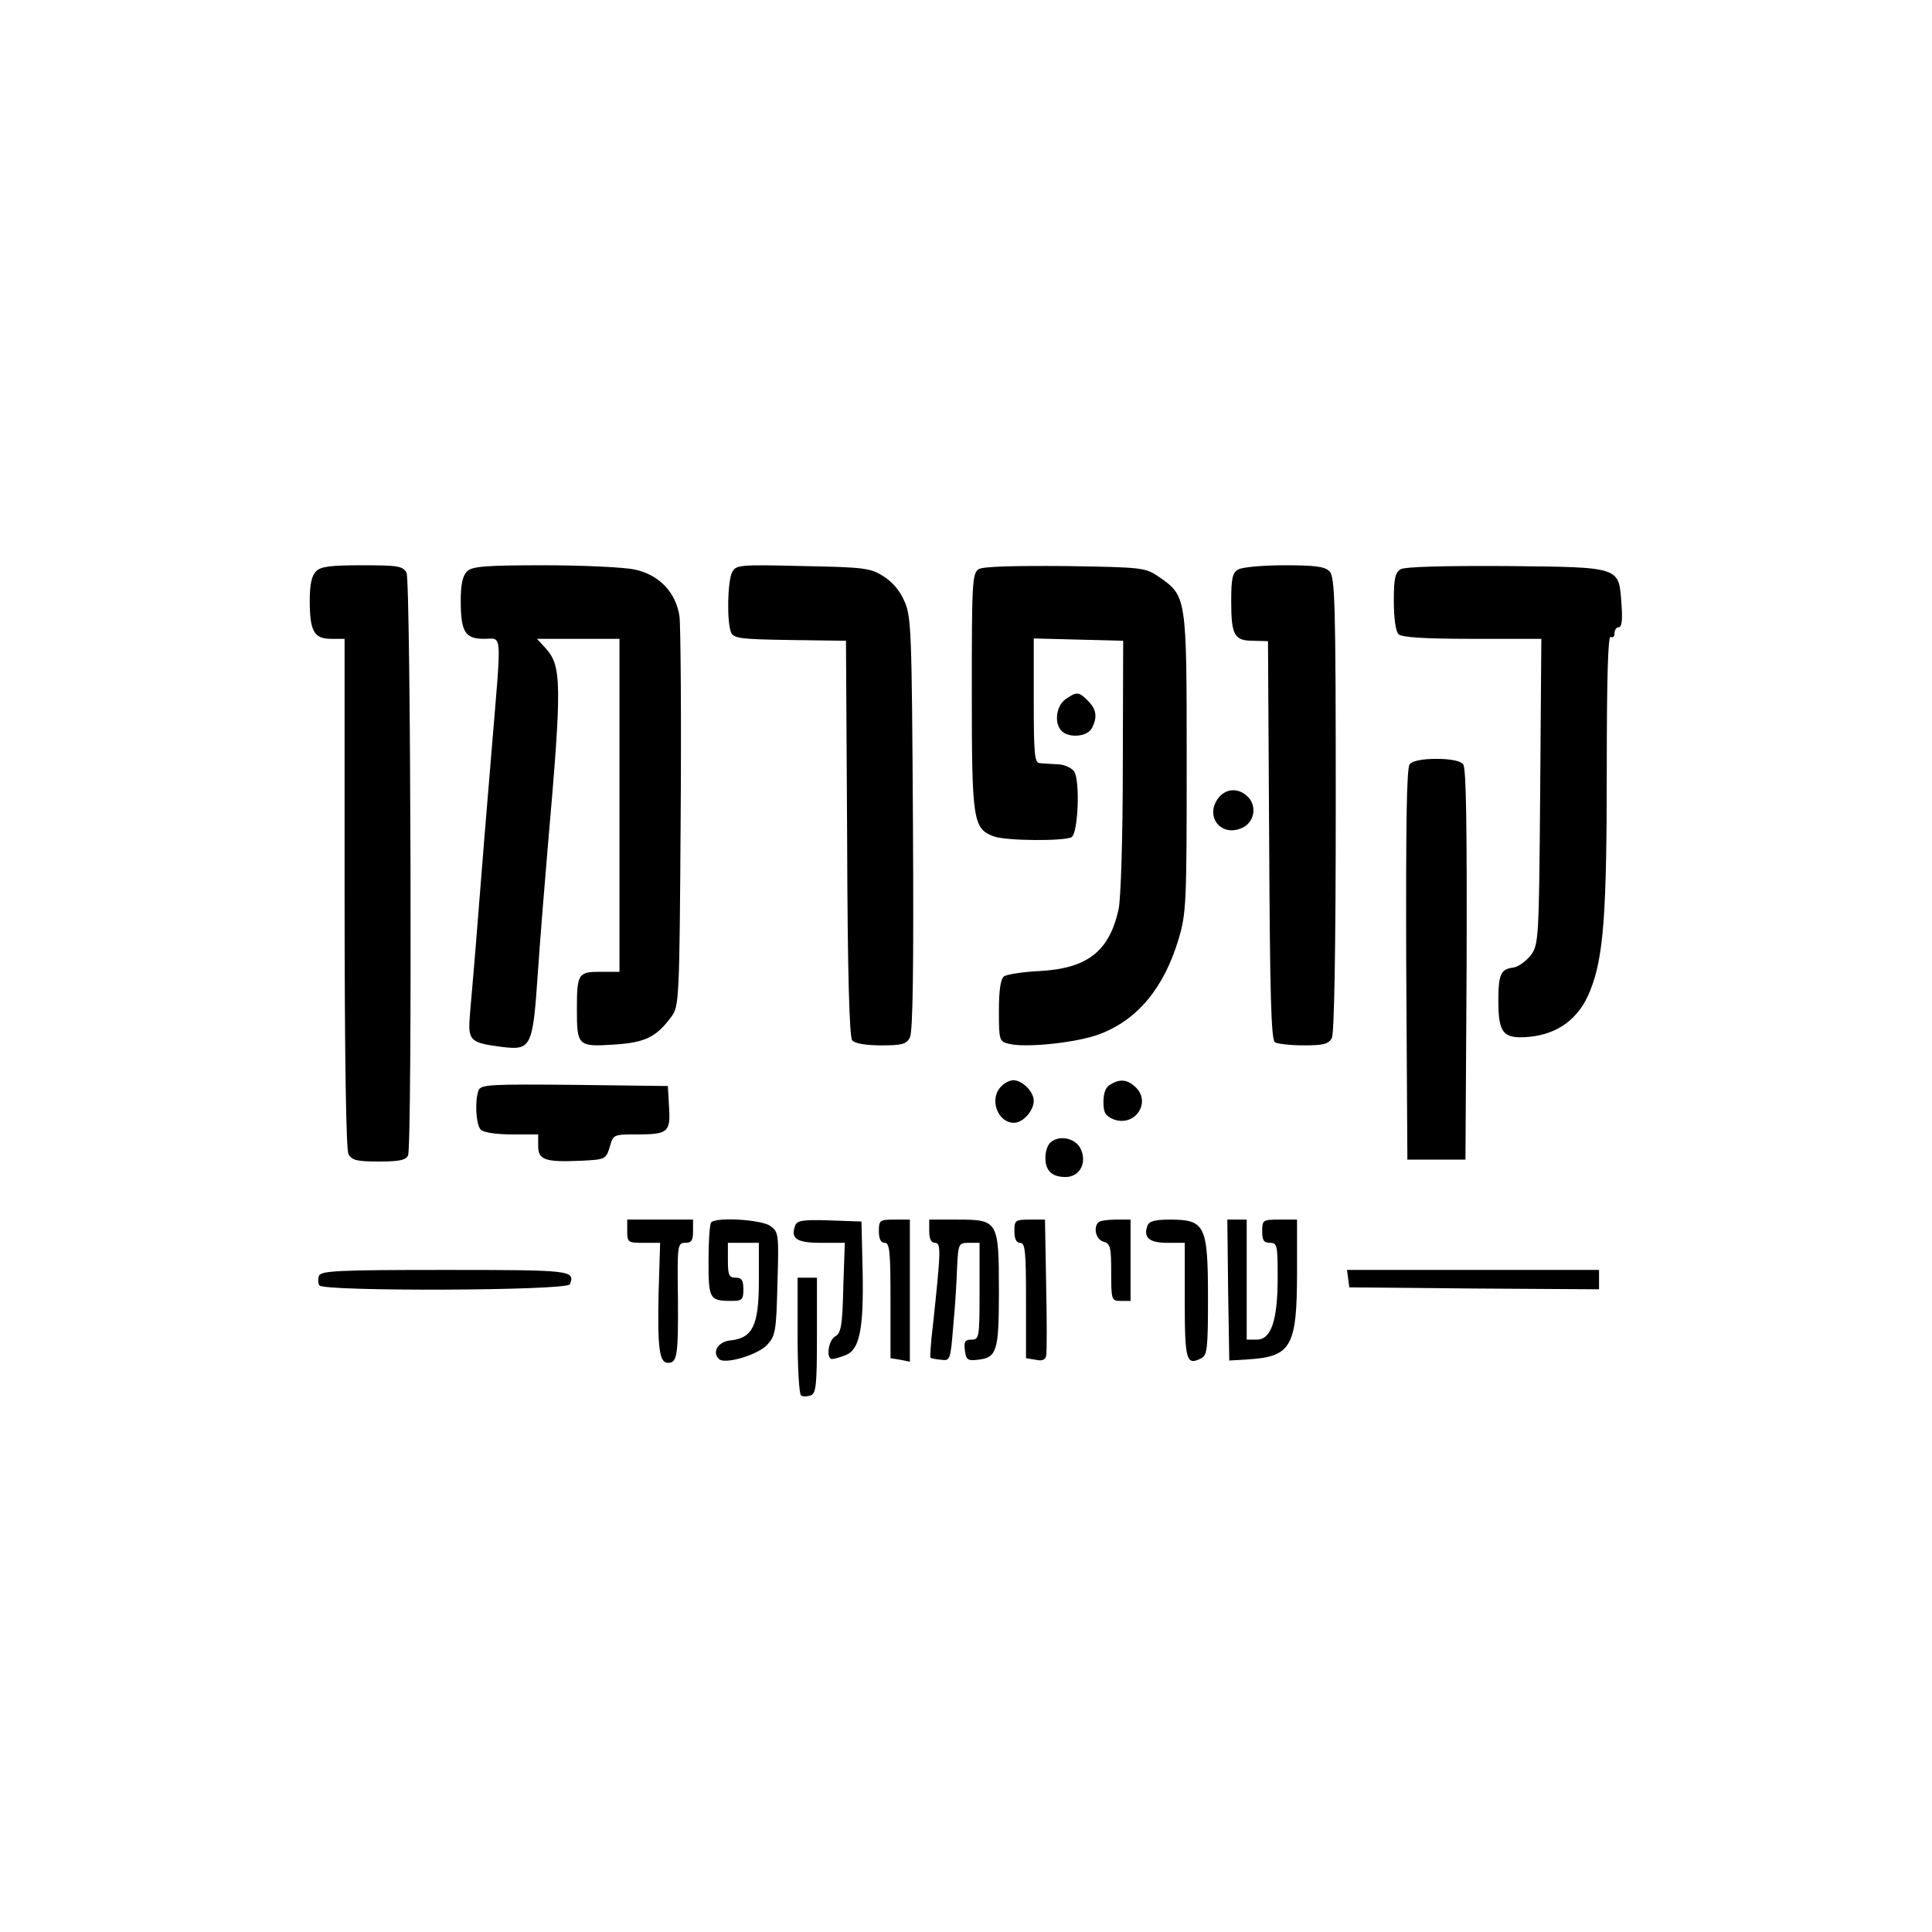 <?xml version="1.0" standalone="no"?>
<!DOCTYPE svg PUBLIC "-//W3C//DTD SVG 20010904//EN"
 "http://www.w3.org/TR/2001/REC-SVG-20010904/DTD/svg10.dtd">
<svg version="1.0" xmlns="http://www.w3.org/2000/svg"
 width="60pt" height="60pt" viewBox="0 0 499 499"
 preserveAspectRatio="xMidYMid meet">

<g transform="translate(0,499) scale(0.1,-0.1)"
fill="#000000" stroke="none">
<path d="M816 3514 c-11 -11 -16 -34 -16 -75 0 -79 11 -99 55 -99 l35 0 0
-656 c0 -432 4 -662 10 -675 9 -16 22 -19 79 -19 54 0 70 4 75 16 11 29 7
1484 -4 1505 -10 17 -22 19 -115 19 -81 0 -107 -3 -119 -16z"/>
<path d="M1206 3514 c-11 -11 -16 -34 -16 -75 0 -81 11 -99 60 -99 48 0 46 28
20 -285 -11 -132 -27 -325 -35 -430 -8 -104 -18 -218 -21 -252 -6 -71 -2 -76
82 -87 76 -9 80 -2 93 189 6 88 18 237 26 330 37 422 36 466 -7 512 l-21 23
106 0 107 0 0 -430 0 -430 -49 0 c-58 0 -61 -5 -61 -98 0 -93 3 -96 95 -90 81
5 110 19 149 72 20 27 21 41 24 509 2 265 0 501 -3 525 -9 62 -53 108 -116
121 -27 6 -133 11 -234 11 -154 0 -186 -3 -199 -16z"/>
<path d="M1891 3512 c-12 -23 -14 -127 -3 -155 7 -16 24 -18 152 -20 l145 -2
3 -509 c1 -356 6 -513 13 -523 7 -8 34 -13 75 -13 53 0 65 3 74 20 8 15 10
182 8 553 -3 492 -4 535 -22 574 -11 27 -32 51 -55 65 -33 21 -50 23 -208 26
-164 4 -172 3 -182 -16z"/>
<path d="M2528 3520 c-17 -10 -18 -36 -18 -316 0 -332 3 -354 56 -374 31 -12
184 -13 202 -2 17 12 22 148 6 170 -7 9 -26 18 -43 18 -17 1 -38 2 -46 3 -13
1 -15 26 -15 161 l0 161 116 -3 115 -3 -1 -324 c0 -182 -5 -344 -11 -370 -24
-108 -80 -152 -203 -159 -45 -2 -87 -9 -93 -14 -9 -7 -13 -38 -13 -89 0 -76 1
-79 26 -85 44 -11 176 3 234 25 98 37 166 119 204 245 20 67 21 93 21 457 0
432 0 429 -73 480 -34 23 -42 24 -241 27 -133 1 -212 -1 -223 -8z"/>
<path d="M3198 3519 c-15 -8 -18 -24 -18 -82 0 -88 8 -102 57 -102 l38 -1 3
-514 c2 -396 5 -516 15 -522 6 -4 40 -8 74 -8 51 0 64 3 73 19 6 13 10 221 10
605 0 518 -2 586 -16 600 -12 13 -38 16 -117 16 -56 0 -110 -5 -119 -11z"/>
<path d="M3618 3520 c-15 -9 -18 -25 -18 -83 0 -44 5 -78 12 -85 8 -8 65 -12
190 -12 l179 0 -3 -394 c-3 -383 -4 -395 -24 -423 -12 -15 -32 -30 -45 -32
-33 -4 -39 -17 -39 -87 0 -83 13 -98 79 -92 76 7 130 48 158 119 35 87 43 199
43 572 0 230 3 346 10 342 6 -3 10 1 10 9 0 9 5 16 11 16 8 0 10 20 7 59 -7
98 1 96 -297 99 -166 1 -262 -2 -273 -8z"/>
<path d="M2752 3184 c-24 -17 -30 -62 -10 -82 19 -19 66 -15 78 7 15 29 12 49
-10 71 -24 24 -29 24 -58 4z"/>
<path d="M3641 3016 c-8 -9 -10 -153 -9 -517 l3 -504 75 0 75 0 3 504 c1 364
-1 508 -9 517 -7 9 -33 14 -69 14 -36 0 -62 -5 -69 -14z"/>
<path d="M3144 2925 c-30 -45 9 -95 60 -75 34 12 44 54 21 80 -25 27 -61 25
-81 -5z"/>
<path d="M2586 2184 c-32 -31 -10 -94 33 -94 23 0 51 31 51 57 0 23 -29 53
-53 53 -8 0 -23 -7 -31 -16z"/>
<path d="M2868 2189 c-12 -6 -18 -22 -18 -45 0 -28 5 -36 26 -45 56 -21 99 45
56 84 -21 19 -39 21 -64 6z"/>
<path d="M1236 2174 c-10 -27 -7 -89 6 -102 7 -7 40 -12 80 -12 l68 0 0 -30
c0 -36 18 -42 110 -38 64 3 65 4 75 36 9 32 10 32 70 32 81 0 87 6 83 71 l-3
54 -241 3 c-214 2 -242 1 -248 -14z"/>
<path d="M2712 2038 c-7 -7 -12 -24 -12 -38 0 -34 17 -50 52 -50 38 0 57 39
38 75 -15 27 -57 34 -78 13z"/>
<path d="M1620 1810 c0 -29 2 -30 43 -30 l42 0 -4 -130 c-3 -142 2 -180 24
-180 24 0 27 18 26 166 -2 139 -1 144 19 144 16 0 20 6 20 30 l0 30 -85 0 -85
0 0 -30z"/>
<path d="M1837 1833 c-4 -3 -7 -48 -7 -99 0 -100 2 -104 61 -104 26 0 29 4 29
30 0 23 -4 30 -20 30 -17 0 -20 7 -20 45 l0 45 40 0 40 0 0 -99 c0 -114 -16
-147 -73 -153 -32 -3 -49 -30 -30 -48 14 -15 99 10 124 36 22 24 24 35 27 159
4 129 3 133 -19 149 -24 16 -138 23 -152 9z"/>
<path d="M2054 1825 c-13 -34 3 -45 67 -45 l61 0 -4 -116 c-2 -97 -6 -117 -20
-125 -19 -10 -25 -59 -9 -59 5 0 21 4 35 10 36 13 47 67 44 217 l-3 128 -83 3
c-67 2 -83 0 -88 -13z"/>
<path d="M2270 1810 c0 -20 5 -30 15 -30 13 0 15 -23 15 -149 l0 -149 25 -4
25 -5 0 183 0 184 -40 0 c-38 0 -40 -2 -40 -30z"/>
<path d="M2400 1810 c0 -20 5 -30 15 -30 16 0 15 -21 -5 -209 -6 -47 -8 -86
-7 -88 2 -1 14 -4 28 -5 23 -3 24 -1 31 87 5 50 9 118 10 152 3 61 4 63 31 63
l27 0 0 -125 c0 -120 -1 -125 -21 -125 -16 0 -20 -5 -17 -27 3 -25 7 -28 33
-25 50 5 55 22 55 177 0 181 -2 185 -106 185 l-74 0 0 -30z"/>
<path d="M2620 1810 c0 -20 5 -30 15 -30 13 0 15 -23 15 -149 l0 -149 25 -4
c16 -4 25 0 27 10 2 8 2 91 0 183 l-3 169 -39 0 c-38 0 -40 -2 -40 -30z"/>
<path d="M2837 1833 c-14 -14 -6 -45 13 -50 18 -5 20 -14 20 -79 0 -72 1 -74
25 -74 l25 0 0 105 0 105 -38 0 c-21 0 -42 -3 -45 -7z"/>
<path d="M2964 1825 c-12 -31 4 -45 51 -45 l45 0 0 -149 c0 -156 4 -169 43
-149 15 8 17 26 17 154 0 189 -7 204 -98 204 -38 0 -54 -4 -58 -15z"/>
<path d="M3172 1658 l3 -182 49 3 c111 7 126 33 126 225 l0 136 -45 0 c-43 0
-45 -1 -45 -30 0 -23 4 -30 20 -30 19 0 20 -7 20 -90 0 -111 -17 -160 -54
-160 l-26 0 0 155 0 155 -25 0 -25 0 2 -182z"/>
<path d="M824 1695 c-3 -8 -3 -19 1 -25 10 -16 641 -14 647 3 14 36 4 37 -323
37 -270 0 -320 -2 -325 -15z"/>
<path d="M3482 1688 l3 -23 323 -3 322 -2 0 25 0 25 -326 0 -325 0 3 -22z"/>
<path d="M2060 1541 c0 -83 4 -152 9 -155 5 -4 16 -3 25 0 14 5 16 28 16 155
l0 149 -25 0 -25 0 0 -149z"/>
</g>
</svg>
